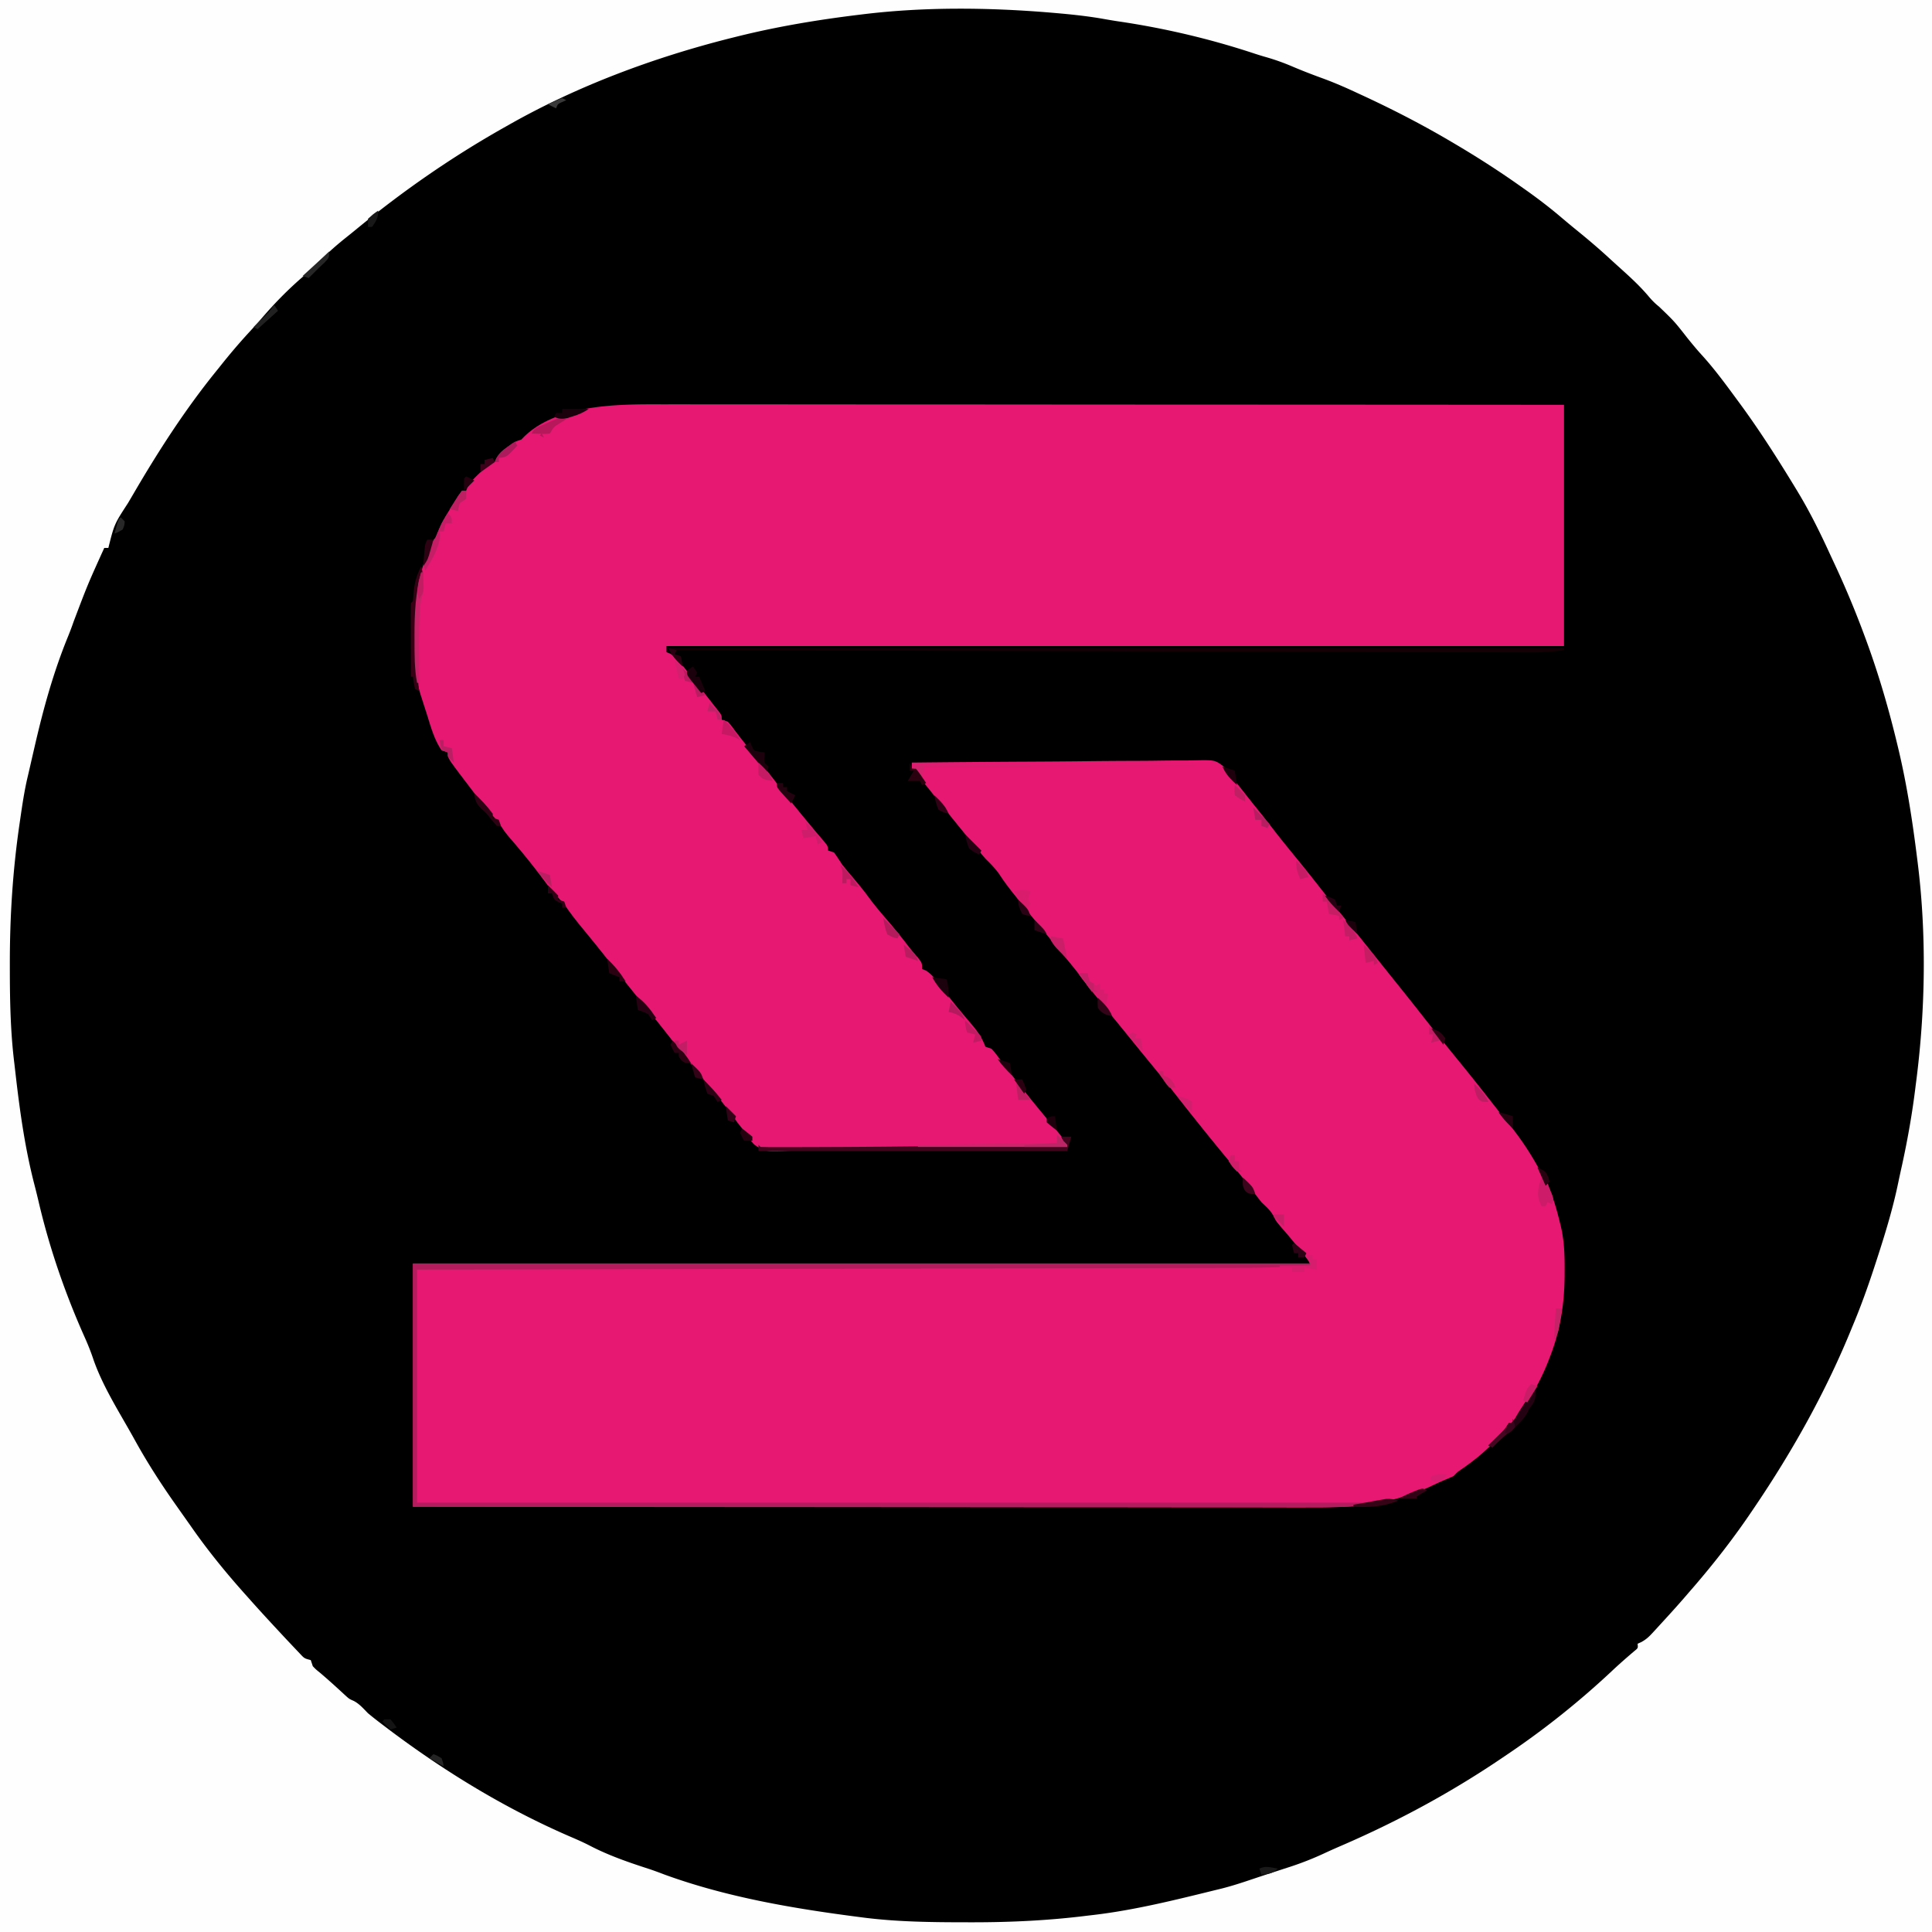 <svg xmlns="http://www.w3.org/2000/svg" width="945" height="945"><path d="M0 0h945v945H0z"/><path fill="#FEFEFE" d="M0 0h945v945H0zm422 7-1.945.236C399.78 9.708 379.83 13.03 360 18l-2.897.722C319.787 28.158 282.52 41.994 249 61l-2.704 1.522c-25.805 14.59-49.642 31.182-72.502 50.009a456 456 0 0 1-4.927 3.973 160 160 0 0 0-14.762 13.387c-1.927 1.93-3.904 3.716-5.98 5.484-7.301 6.281-14.075 13.22-20.324 20.543-2.174 2.514-4.425 4.95-6.676 7.394a297 297 0 0 0-12.81 15.039 632 632 0 0 1-2.814 3.502C90.252 200.73 77.203 221.05 65 242l-2.375 4.035C55.901 256.386 55.901 256.386 53 268h-2c-8.09 17.844-8.09 17.844-15.027 36.152-.908 2.659-1.909 5.248-2.973 7.848-6.995 17.234-11.841 34.852-16 52.938-.26 1.128-.52 2.257-.79 3.42a3558 3558 0 0 0-1.523 6.641q-.614 2.686-1.25 5.367c-1.51 6.468-2.482 13.001-3.437 19.572l-.529 3.614c-3.273 22.69-4.682 45.033-4.658 67.948l.001 3.238c.024 15.2.328 30.161 2.186 45.262l.675 5.861c2.103 18.217 4.62 36.128 9.24 53.905.762 2.94 1.48 5.886 2.17 8.843 5.323 22.538 12.993 44.618 22.457 65.751 1.608 3.608 3.037 7.201 4.27 10.952 4.678 13.212 12.586 25.49 19.376 37.688l1.726 3.108c5.8 10.344 12.187 20.207 19.024 29.892l1.863 2.646q1.806 2.56 3.616 5.118 1.91 2.7 3.81 5.408C103.13 760.27 111.877 770.882 121 781l1.926 2.168c4.708 5.277 9.503 10.47 14.324 15.644.59.635 1.18 1.27 1.79 1.923A983 983 0 0 0 144 806l2.734 2.887c2.162 2.31 2.162 2.31 5.266 3.113l1 3c1.52 1.58 1.52 1.58 3.438 3.125 4.193 3.544 8.235 7.229 12.265 10.957 2.129 1.938 2.129 1.938 4.281 2.867 2.871 1.497 4.739 3.754 7.016 6.051 2.48 2.082 5.046 4.043 7.625 6l2.245 1.707c27.771 20.923 57.716 39.193 89.69 52.928 3.223 1.385 6.397 2.798 9.502 4.428 8.93 4.593 18.607 7.94 28.145 11.015 2.61.862 5.164 1.814 7.73 2.797 30.724 11.204 63.625 16.73 95.938 20.875l2.711.35c16.248 1.967 32.508 2.138 48.851 2.15l3.398.004c18.896-.005 37.419-.894 56.165-3.254l2.786-.324c20.368-2.39 40.573-7.473 60.464-12.364l2.21-.538c5.229-1.323 10.315-2.989 15.421-4.72a755 755 0 0 1 9.154-3.019l3.014-.986a1365 1365 0 0 1 6.039-1.961 152 152 0 0 0 17.1-6.778c2.95-1.375 5.926-2.676 8.914-3.966C684.933 890.247 710.945 876.078 736 859l1.698-1.147a409.6 409.6 0 0 0 51.407-41.15c3.38-3.157 6.861-6.182 10.383-9.18 1.747-1.402 1.747-1.402 1.512-3.523l1.8-.8c2.286-1.247 3.653-2.486 5.407-4.395l1.766-1.907 1.84-2.023 1.907-2.074c4.164-4.54 8.286-9.11 12.28-13.801l2.402-2.77C838.621 764.381 848.255 751.98 857 739l1.127-1.662C876.95 709.558 893.404 680.132 906 649l1.373-3.315c4.011-9.8 7.445-19.732 10.69-29.81l.796-2.463c3.716-11.529 7.17-23.03 9.62-34.903a636 636 0 0 1 1.814-8.364c2.842-12.986 5.123-25.948 6.707-39.145l.415-3.208c4.374-34.588 4.916-71.173.585-105.792l-.243-1.964c-2.346-18.872-5.219-37.55-9.757-56.036l-.699-2.879C923.126 344.14 918.134 327.378 912 311l-1.309-3.508a459 459 0 0 0-13.792-32.571 1266 1266 0 0 1-3-6.476c-4.532-9.77-9.303-19.233-14.899-28.445l-1.486-2.447C868.84 223.327 859.93 209.388 850 196l-1.393-1.894c-5.313-7.222-10.6-14.359-16.677-20.965-2.254-2.5-4.372-5.09-6.492-7.703-6.44-8.231-6.44-8.231-13.938-15.438-2.193-1.754-3.715-3.365-5.5-5.5-4.692-5.49-10.06-10.233-15.412-15.064a811 811 0 0 1-4.264-3.89c-5.024-4.582-10.184-8.95-15.472-13.226-2.982-2.426-5.916-4.902-8.852-7.382-5.496-4.58-11.144-8.832-17-12.938l-1.749-1.237C732.781 83.366 722.047 76.503 711 70l-2.669-1.571C694.231 60.18 679.841 52.816 665 46l-2.836-1.316c-5.303-2.444-10.609-4.706-16.101-6.684-4.868-1.784-9.671-3.645-14.438-5.687a108 108 0 0 0-12.883-4.52 158 158 0 0 1-5.797-1.805c-21.557-7.1-43.833-12.308-66.282-15.583-2.792-.425-5.57-.914-8.35-1.405-7.32-1.222-14.673-1.984-22.063-2.625l-2.284-.198C483.666 3.644 452.212 3.296 422 7"/><path fill="#E61872" d="M446 373c19.42-.21 38.838-.369 58.258-.466 9.018-.047 18.035-.11 27.052-.213q11.79-.136 23.582-.168c4.162-.012 8.322-.039 12.483-.105q5.88-.089 11.76-.066 2.153-.003 4.305-.055c10.82-.248 10.82-.248 15.163 3.05 2.022 2.248 3.73 4.504 5.397 7.023l2.25 2.715 1.75 2.223 1.996 2.523L612 392q2.03 2.532 4.063 5.063c2.402 3 4.779 6.017 7.125 9.062 3.834 4.953 7.804 9.794 11.763 14.648a863 863 0 0 1 10.799 13.54 768 768 0 0 0 12.133 15.105c3.412 4.162 6.762 8.373 10.117 12.582l4 5 10.012 12.516q1.94 2.423 3.883 4.843a1300 1300 0 0 1 9.925 12.518c6.155 7.867 12.44 15.623 18.75 23.366 5.458 6.708 10.823 13.49 16.147 20.304a510 510 0 0 0 7.15 8.969C744.172 557.27 749.33 565.17 754 574l1.46 2.61c3.66 6.784 5.728 13.92 7.54 21.39l.546 2.205c1.579 6.966 1.8 13.732 1.766 20.857l-.012 3.6c-.176 13.775-2.232 26.464-7.3 39.338l-.718 1.854C751.62 680.275 743.77 691.78 733 703c-.72.77-1.439 1.542-2.18 2.336-4.783 4.988-9.864 9.087-15.535 13.035-2.338 1.572-2.338 1.572-4.285 3.629a162 162 0 0 1-4.832 2.086c-2.47 1.041-4.873 2.2-7.293 3.351-18.143 8.198-36.847 10.026-56.503 9.924q-2.87.002-5.739.008c-5.204.006-10.408-.006-15.612-.02-5.632-.014-11.263-.01-16.895-.007q-14.61.001-29.22-.025a29743 29743 0 0 0-42.245-.036q-34.275-.01-68.552-.055a99209 99209 0 0 0-89.276-.074c-57.61-.031-115.222-.087-172.833-.152V618h439c-4.256-5.675-8.557-11.094-13.207-16.418-3.594-4.174-3.594-4.174-4.809-6.66-1.452-2.835-3.722-4.697-5.984-6.922a227 227 0 0 1-4.437-5.75c-4.02-5.316-8.185-10.494-12.438-15.625-8.424-10.172-16.669-20.478-24.812-30.875a790 790 0 0 0-11.883-14.793c-3.466-4.218-6.905-8.457-10.345-12.696a3642 3642 0 0 0-8.456-10.386c-5.922-7.25-11.753-14.549-17.41-22.008-2.337-3.019-4.763-5.944-7.219-8.867a3580 3580 0 0 1-6.617-8.086 1901 1901 0 0 0-4.578-5.578 1002 1002 0 0 1-12.618-15.649l-1.382-1.741c-2.069-2.63-3.994-5.238-5.817-8.051-2.08-3.029-4.373-5.319-6.988-7.895-2.328-2.683-4.57-5.434-6.812-8.187l-1.886-2.304A1340 1340 0 0 1 460 393l-2.89-3.61q-1.525-1.913-3.048-3.827l-1.47-1.831c-2.034-2.567-3.548-4.6-4.592-7.732h-2z"/><path fill="#E61872" d="M323.425 197.76q2.874-.002 5.746-.006c5.22-.004 10.44.004 15.66.014 5.646.009 11.291.006 16.936.004q14.65-.001 29.3.017c14.12.016 28.241.021 42.362.024q34.37.007 68.738.036 33.375.029 66.751.041H571l20.689.009c57.77.02 115.541.057 173.312.101v118H326v3l1.746.703c2.818 1.622 4.299 3.497 6.316 6.047l2.356 2.957L339 332l2.926 3.7q4.057 5.134 8.074 10.3l1.82 2.285C353 350 353 350 353 352l3 1c1.367 1.504 1.367 1.504 2.875 3.562 3.375 4.488 6.88 8.846 10.437 13.188 3.954 4.84 7.843 9.713 11.625 14.687 5.119 6.713 10.478 13.216 15.864 19.715l1.635 1.976a274 274 0 0 0 3.093 3.638C405 413.796 405 413.796 405 416l3 1a180 180 0 0 1 4 6q2.4 2.969 4.875 5.875c2.78 3.289 5.526 6.58 8.062 10.062 3.11 4.24 6.539 8.204 9.952 12.2a279 279 0 0 1 9.607 11.93c1.423 1.829 2.913 3.567 4.441 5.308C451 471 451 471 451 474l1.695.621c3.155 1.888 5.016 4.542 7.18 7.441 3.22 4.223 6.477 8.397 9.887 12.47l1.912 2.284a903 903 0 0 0 3.73 4.409c2.953 3.527 4.95 6.445 6.596 10.775l3 1c1.473 1.61 1.473 1.61 3.062 3.75l1.875 2.484L492 522a640 640 0 0 0 19.002 23.912C522 559.134 522 559.134 522 561q-19.591.2-39.182.391l-18.21.182-3.537.036-7.05.072q-8.773.092-17.545.143l-6.943.043-3.428.021c-6.645.052-13.282.186-19.924.397-4.078.126-8.157.214-12.236.298q-2.828.072-5.654.2c-14.258.643-14.258.643-19.382-2.95-2.287-2.503-4.122-4.96-5.909-7.833l-2.355-3.004-1.833-2.559c-3.797-5.162-7.786-10.127-11.875-15.062l-1.847-2.23-3.53-4.258c-4.62-5.59-9.097-11.294-13.57-17.002l-1.428-1.823-1.42-1.812c-3.62-4.61-7.313-9.156-11.037-13.684a873 873 0 0 1-12.593-15.742l-2.7-3.449-1.38-1.765c-4.237-5.398-8.566-10.72-12.929-16.017-2.49-3.04-4.888-6.093-7.136-9.316-1.907-2.72-4.01-4.93-6.367-7.277-2.083-2.599-4.067-5.27-6.063-7.938a351 351 0 0 0-15.597-19.23C247 407 247 407 244.94 403.887c-1.803-2.681-3.647-4.636-5.941-6.887a281 281 0 0 1-4.875-6.25l-1.33-1.746A2330 2330 0 0 1 229 384l-1.844-2.418C219 370.825 219 370.825 219 368l-3-1c-3.486-5.025-5.209-11.217-7-17l-1.262-3.918-1.363-4.27-.662-2.052c-2.847-9.036-2.954-17.762-2.963-27.135l-.003-2.185c.01-10.452.413-20.319 3.253-30.44l.984-3.691c1.457-5.104 2.701-9.133 6.016-13.309.69-1.645 1.38-3.29 2.055-4.941 1.94-4.225 4.483-8.123 6.945-12.059l1.207-1.973c.872-1.381 1.824-2.712 2.793-4.027h2l.687-1.688c1.687-2.97 3.843-4.957 6.313-7.312l2.687-2.813C240 226 240 226 242 226l.754-1.8c1.427-2.519 2.85-3.697 5.183-5.388l2.09-1.542C252 216 252 216 255 215l1.3-1.352c16.451-15.958 45.93-15.961 67.125-15.889"/><path fill="#B31D5D" d="M202 618h439v1c-11.676.807-23.287 1.152-34.99 1.158l-5.24.015q-7.125.02-14.251.028-7.713.013-15.425.034-13.336.032-26.674.056-19.283.035-38.565.08-31.29.071-62.58.132-30.383.059-60.765.125l-3.789.008-18.815.041q-77.952.17-155.906.323v114h463v1c-4.277 1.046-8.423 1.139-12.8 1.123l-2.37.004q-3.947.002-7.895-.007l-5.705.003q-7.85.002-15.7-.007-8.461-.005-16.922-.002-14.664 0-29.327-.008-21.2-.011-42.401-.012-34.395-.004-68.79-.019-33.416-.014-66.831-.02h-2.081l-20.686-.004c-57.83-.01-115.661-.03-173.492-.051z"/><path fill="#150006" d="M327 317h438v1c-5.268.738-10.321 1.122-15.653 1.107l-2.213-.001q-3.652-.006-7.307-.024l-5.304-.01q-7.275-.015-14.551-.04-7.851-.024-15.702-.04-13.598-.031-27.194-.071a73607 73607 0 0 0-39.32-.105q-31.896-.078-63.794-.168a254874 254874 0 0 0-84.99-.224Q409.487 318.22 330 318v2l3 1 1 5c-3.126-2.962-5.048-5.096-7-9"/><path fill="#42031D" d="M519 556h5l-2 7H371v-3l1 1c2.602.096 5.178.127 7.78.115h2.497q4.166-.005 8.332-.021l5.927-.011c23.72-.055 47.44-.302 71.16-.547q9.063-.091 18.128-.18Q503.412 560.18 521 560z"/><path fill="#E11C6F" d="M447 374h137v1H452l-1 5a91 91 0 0 1-4-4z"/><path fill="#350215" d="M206 277c1.254 3.762.522 5.347-.437 9.188-1.892 8.665-1.846 17.365-1.813 26.187l.003 2.105c.025 7.884.244 15.692 1.247 23.52l-2-1c-.625-3.062-.625-3.062-1-6h-1q-.037-7.663-.055-15.326-.008-2.609-.02-5.218c-.013-2.494-.018-4.989-.023-7.483l-.015-2.37c0-1.869.051-3.736.113-5.603l1-1c.16-1.539.277-3.081.375-4.625.414-4.719 1.516-8.156 3.625-12.375"/><path fill="#CF246C" d="M517 555a283 283 0 0 1 5 5v1h-73v-1l68-1z"/><path fill="#C82469" d="M206 280h1q.039 2.406.063 4.813l.035 2.707C207 290 207 290 206 293c-1.193 9.047-1.122 18.143-1.062 27.25q.008 2.014.013 4.027.018 4.862.049 9.723h-1c-1.35-7.095-1.24-14.183-1.25-21.375l-.007-2.172c-.013-10.417.466-20.354 3.257-30.453"/><path fill="#240211" d="M750 680h1c.348 4.176-.338 5.826-3 9l-.875 1.938c-2.62 4.803-7.348 8.148-11.477 11.636-1.982 1.715-3.831 3.537-5.648 5.426l-2-1 1.68-1.645 2.195-2.168 2.18-2.144c2.099-2.087 2.099-2.087 3.945-5.043h2l.746-1.61c1.584-3.018 3.428-5.802 5.317-8.64l2.16-3.266z"/><path fill="#D6226E" d="M447 374h57v1h-52l-1 5a91 91 0 0 1-4-4z"/><path fill="#C41F66" d="M219 251c2 2 2 2 2 5h-3l-1 4h-2l.25 1.938c-.505 6.187-3.927 11.912-7.25 17.062-1.375-2.75-.63-3.97.25-6.875l.766-2.617c1.014-2.585 2.281-4.335 3.984-6.508a589 589 0 0 0 3-7c.968-1.685 1.957-3.36 3-5"/><path fill="#CE1B69" d="M754 576c2.805 1.402 3.044 3.06 4.188 5.938l1.105 2.714C760 587 760 587 759 589l-2-1-1 2h-2c-2.045-4.09-2.057-6.579-1-11z"/><path fill="#D71C6E" d="M528 476h4l.313 1.875c.562 2.49.562 2.49 3.687 4.125l2-1v3h2v2h2l-1 6c-4.856-4.553-9.021-9.669-13-15z"/><path fill="#D71D6E" d="M639 614h3v2h2v5l-6-1v2h-6v-2h-6v-1h15z"/><path fill="#1D010D" d="m367 363 .688 1.938c1.165 2.334 1.165 2.334 3.937 2.812L374 368l-.125 2.375c-.162 2.786-.162 2.786 2.125 4.625l-1 3-11-13z"/><path fill="#2D0213" d="M232 388c3.255 3.165 6.32 6.328 9 10v2l3 1 1 3h-2c-1.232-1.432-2.457-2.87-3.629-4.352-1.51-1.886-1.51-1.886-4.121-4.21-2.395-2.595-2.953-3.976-3.25-7.438"/><path fill="#B6185B" d="m275 204 2 1-2.875 1.813c-3.265 2.003-3.265 2.003-5.125 5.187-2.164.293-2.164.293-4.625.188l-2.477-.083L260 212c1.449-2.898 3.444-3.274 6.375-4.562l2.96-1.317C272 205 272 205 275 204m-10 8 1 2-2-1z"/><path fill="#BB1B61" d="M333 326c4.541 4.266 8.247 9.036 12 14l-4 1-2-7-4-1z"/><path fill="#1B010B" d="m339 326 2 3-1 2h2l3 7-2 1a791 791 0 0 1-3.5-4.375l-1.969-2.46C336 330 336 330 336 328z"/><path fill="#C61D65" d="M647 437c3.925 3.7 6.946 7.55 10 12l-2 1v-2l-5-1-1-6h-2z"/><path fill="#D91C6C" d="m504 436-.562 1.875c-.675 2.167-.675 2.167.562 4.125l-2 3-6-9c5-1 5-1 8 0"/><path fill="#1A010C" d="M275 200h13c-2.763 1.842-4.807 2.722-7.937 3.688l-2.59.824c-2.578.509-4.017.337-6.473-.512l1-2h3z"/><path fill="#360316" d="M684 734c-7.502 3.052-13.946 3.336-22 3v-1q4.373-.794 8.75-1.562l2.5-.46 2.422-.42 2.222-.396c2.268-.174 3.944.17 6.106.838"/><path fill="#490622" d="m740 694 1 4-1.39 1.172c-3.335 2.83-6.575 5.672-9.61 8.828l-2-1 1.68-1.645 2.195-2.168 2.18-2.144c2.099-2.087 2.099-2.087 3.945-5.043h2z"/><path fill="#BD2566" d="M517 555a283 283 0 0 1 5 5v1h-21v-1l16-1z"/><path fill="#CE1D6A" d="M394 402c3.288 3.11 5.837 6.016 8 10l-2 1-1-4-6 1-1-4h3z"/><path fill="#240210" d="M380 383h3v2h2v2l4 2-2 4a640 640 0 0 1-3.5-3.875l-1.969-2.18C380 385 380 385 380 383"/><path fill="#C21A63" d="m472 499 5 5 1.813 1.688C480 507 480 507 480 509l-4 1 1-4-4-1c-.553-2.076-1-3.844-1-6"/><path fill="#1C020C" d="m456 478 7 1c.91 3.073 1.089 5.801 1 9-3.288-3.11-5.837-6.016-8-10"/><path fill="#C51C66" d="M657 450c2.964 2.808 5.445 5.183 7 9l-4 1v-2h-2z"/><path fill="#BC1B60" d="M411 423c3.636 3.434 6.361 6.797 9 11l-4-1v-3h-2v2h-2l.063-2.812c.095-3.21.095-3.21-1.063-6.188"/><path fill="#262626" d="M161 123c0 3 0 3-2.187 5.375L156 131l-2.812 2.813L151 136l-3-1 5.938-5.437 1.708-1.565c2.714-2.46 2.714-2.46 5.354-4.998"/><path fill="#2C0213" d="M329 509c3.636 3.434 6.361 6.797 9 11-3 0-3 0-4.687-1.375C332 517 332 517 332 515h-2c-1.062-1.875-1.062-1.875-2-4z"/><path fill="#270111" d="M311 487c4.413 3.152 7.008 6.555 10 11l-2 1-2-3c-2.552-1.205-2.552-1.205-5-2z"/><path fill="#2A0111" d="M297 469c3.636 3.434 6.361 6.797 9 11h-3v-2l-5-2z"/><path fill="#C52268" d="M761 640h3a772 772 0 0 1-.875 5.75l-.492 3.234C762 652 762 652 760 656z"/><path fill="#2A020F" d="m445 373 1 3h2c1.29 1.531 1.29 1.531 2.625 3.5l1.352 1.969L453 383l-2 1-1-2h-6l3-5h-2z"/><path fill="#C61C63" d="M667 462c2.964 2.808 5.445 5.183 7 9l-2 1v-2l-4 1z"/><path fill="#C51B64" d="M371 373c2.964 2.808 5.445 5.183 7 9-4.75-.75-4.75-.75-7-3-.125-3.125-.125-3.125 0-6"/><path fill="#BD1F62" d="M226 240h2v4l-3 2c-.724 2.06-.724 2.06-1 4l-4-1q1.426-2.257 2.875-4.5l1.617-2.531z"/><path fill="#CB1E68" d="m514 458 6 1 2 10c-5.802-5.645-5.802-5.645-8-9z"/><path fill="#C71B66" d="M634 421c4.875 4.625 4.875 4.625 6 8l-4 1c-1.498-3.371-2-5.204-2-9"/><path fill="#212121" d="m134 149 2 3-10 9-2-1 1.68-1.645 2.195-2.167 2.18-2.145c2.099-2.087 2.099-2.087 3.945-5.043"/><path fill="#2C0113" d="M344 528c3.26 3.17 6.222 6.4 9 10l-2 1-2-3-3-1c-1.187-3.562-1.187-3.562-2-7"/><path fill="#300114" d="M268 433a141 141 0 0 1 5 5v2l3 1 1 3h-2v-2l-1.937-.812C271 440 271 440 270 437h-2z"/><path fill="#BA1E63" d="M215 362h2v3l4 1 1 7c-1.5-1.375-1.5-1.375-3-3v-2l-3-1z"/><path fill="#C71863" d="M354 352c3.288 3.11 5.837 6.016 8 10l-1.687-.937c-2.438-1.12-4.675-1.623-7.313-2.063z"/><path fill="#2D0212" d="M209 264h3a716 716 0 0 1-1.375 4.813l-.773 2.707C209 274 209 274 207 277q.212-2.688.438-5.375c.08-.998.162-1.995.246-3.023C208 266 208 266 209 264"/><path fill="#24020F" d="M733 544a85 85 0 0 1 7 2v6c-2.648-2.578-4.944-4.916-7-8"/><path fill="#250111" d="m472 408 8 8-1 2c-2.375-1.062-2.375-1.062-5-3-1.312-3.687-1.312-3.687-2-7"/><path fill="#B71E61" d="m613 395 8 8-1 2-3-1v-3h-3z"/><path fill="#1F000D" d="m598 375 6 2 1 7c-2.964-2.808-5.445-5.183-7-9"/><path fill="#AC1B5B" d="m252 216 1 2c-5.143 5.571-5.143 5.571-9 6v2h-2c1.426-3.452 3.097-5.101 6.125-7.25l2.195-1.578z"/><path fill="#330215" d="m698 729-2.5 1.438L693 732v1h-9c2.72-1.36 5.308-2.59 8.125-3.687l2.07-.825C696 728 696 728 698 729"/><path fill="#CA1D67" d="m749 677 3 1-5 8-2-1c1.75-5.75 1.75-5.75 4-8"/><path fill="#2C0315" d="m633 608 6 5-1 2h-3v-2h-2c-.562-1.937-.562-1.937-1-4z"/><path fill="#BF1D63" d="M721 530c2.964 2.808 5.445 5.183 7 9-3 0-3 0-4.625-1.125-1.849-2.521-2.034-4.809-2.375-7.875"/><path fill="#330317" d="M537 488c2.964 2.808 5.445 5.183 7 9-3.23-.557-5.066-1.292-7-4-.187-2.687-.187-2.687 0-5"/><path fill="#BA1D5F" d="M442 462c5.875 4.625 5.875 4.625 7 8l-6-2z"/><path fill="#B31B5C" d="m432 449 8 8-1 2c-2.375-.5-2.375-.5-5-2-1.082-2.665-1.493-5.14-2-8"/><path fill="#2A0110" d="m327 317 4 1-1 2 3 1 1 5c-2.964-2.808-5.445-5.183-7-9"/><path fill="#C11D63" d="M206 280h1c.054 1.604.093 3.208.125 4.813l.07 2.707C207 290 207 290 205 293c-1.514-4.845-.366-8.26 1-13"/><path fill="#CE1E6A" d="M602 565h2v3h2v4l2 1h-3c-2.25-2.312-2.25-2.312-4-5z"/><path fill="#D01F6C" d="M576 536c5.875 1.875 5.875 1.875 7 3 .04 1.666.043 3.334 0 5-2.648-2.578-4.944-4.916-7-8"/><path fill="#C52067" d="M528 476h4l.375 1.938L533 480l2 1v3l2 1h-3c-1.605-1.969-1.605-1.969-3.187-4.5l-1.606-2.531z"/><path fill="#290314" d="M498 440c4.875 4.625 4.875 4.625 6 8-1.875-.187-1.875-.187-4-1-1.253-2.443-2-4.245-2-7"/><path fill="#3C051B" d="M608 576c4.875 4.625 4.875 4.625 6 8-3 0-3 0-4.687-1.187-1.717-2.37-1.545-3.953-1.313-6.813"/><path fill="#D11E6D" d="m554 505 2 1-1 2h3l1 6c-2.648-2.578-4.944-4.916-7-8z"/><path fill="#B41A5D" d="M465 490c2.964 2.808 5.445 5.183 7 9l-1.75-1.437c-2.176-1.511-3.676-2.103-6.25-2.563z"/><path fill="#270111" d="M648 438c2.438.813 2.438.813 5 2l1 3h2l-1 3c-2.648-2.578-4.944-4.916-7-8"/><path fill="#D71D70" d="M708 721c-1.75 2.063-1.75 2.063-4 4-2.25-.25-2.25-.25-4-1v-2c2.928-.976 4.956-1.082 8-1"/><path fill="#C01E63" d="M497 530c2.648 2.578 4.944 4.916 7 8h-6z"/><path fill="#CD1F68" d="M567 524h2v2l1.875.75c2.476 1.456 3.076 2.628 4.125 5.25h-3c-1.387-1.496-1.387-1.496-2.687-3.437l-1.325-1.934C567 525 567 525 567 524"/><path fill="#22010E" d="m488 518 6 2 1 6c-2.648-2.578-4.944-4.916-7-8"/><path fill="#300114" d="M457 389c2.964 2.808 5.445 5.183 7 9-2.375-.562-2.375-.562-5-2-1.312-3.625-1.312-3.625-2-7"/><path fill="#272727" d="m59 253 2 2c-.125 2-.125 2-1 4-2.062 1.25-2.062 1.25-4 2 1.875-6.875 1.875-6.875 3-8"/><path fill="#1E000C" d="m516 546 1 7a105 105 0 0 1-5-4v-2c2-1 2-1 4-1"/><path fill="#1C010D" d="m658 450 5 1 1 6c-4.875-4.75-4.875-4.75-6-7"/><path fill="#BD1F63" d="m263 426 6 2 1 6c-2.648-2.578-4.944-4.916-7-8"/><path fill="#C02063" d="M604 384c2.5 2.313 2.5 2.313 5 5v3c-2.5-1.187-2.5-1.187-5-3-.312-2.687-.312-2.687 0-5"/><path fill="#3B0219" d="m241 224 1 2-7 5v-4h2v-2z"/><path fill="#1A1A1A" d="M625 914c-2.565 2.565-4.477 2.54-8 3l-1-3c3.069-1.534 5.7-.55 9 0"/><path fill="#242424" d="M212 858c1.938.75 1.938.75 4 2 .75 2.125.75 2.125 1 4l-7-4z"/><path fill="#C81D67" d="M623 594h5v6a283 283 0 0 1-5-5z"/><path fill="#280210" d="M752 571c4 2 4 2 5.25 4.625L758 578l-2 2z"/><path fill="#25010F" d="M363 552a105 105 0 0 1 5 4v2h-4c-1.062-1.875-1.062-1.875-2-4z"/><path fill="#320217" d="M338 520c4.875 4.625 4.875 4.625 6 8l-4-1z"/><path fill="#C21D65" d="M330 509h2v2l4-2v7c-4.875-3.625-4.875-3.625-6-7"/><path fill="#C41D66" d="M699 502a141 141 0 0 1 5 5v2l-4 1 1-4h-2z"/><path fill="#320114" d="M700 503c3.653 1.25 4.78 1.671 7 5l-1 3z"/><path fill="#2D0316" d="M506 450c4.875 4.75 4.875 4.75 6 7l-6-2z"/><path fill="#C02267" d="M347 344c4.875 4.625 4.875 4.625 6 8h-2l-1-4h-4z"/><path fill="#D41F6E" d="M330 323c3.327 2.218 3.883 3.276 5 7l-1 2h-2z"/><path fill="#250110" d="m228 233 4 2-5 5c-.043-2-.04-4 0-6z"/><path fill="#181818" d="M185 103c0 3.599-.958 5.095-3 8h-2v-4c2.5-2.25 2.5-2.25 5-4"/><path fill="#141414" d="M188 841h3c1.688 2 1.688 2 3 4l-3 1-4-4z"/><path fill="#39051C" d="M740 694c.688 1.813.688 1.813 1 4-1.312 1.75-1.312 1.75-3 3h-2l2-5h2z"/><path fill="#320317" d="m355 541 5 5-1 3-3-1z"/><path fill="#2B0112" d="M496 528h4c1.063 2.375 1.063 2.375 2 5l-1 2z"/><path fill="#393939" d="m275 48 2 1-1.937.875c-2.215.953-2.215.953-3.063 3.125l-4-2a136 136 0 0 1 7-3"/></svg>